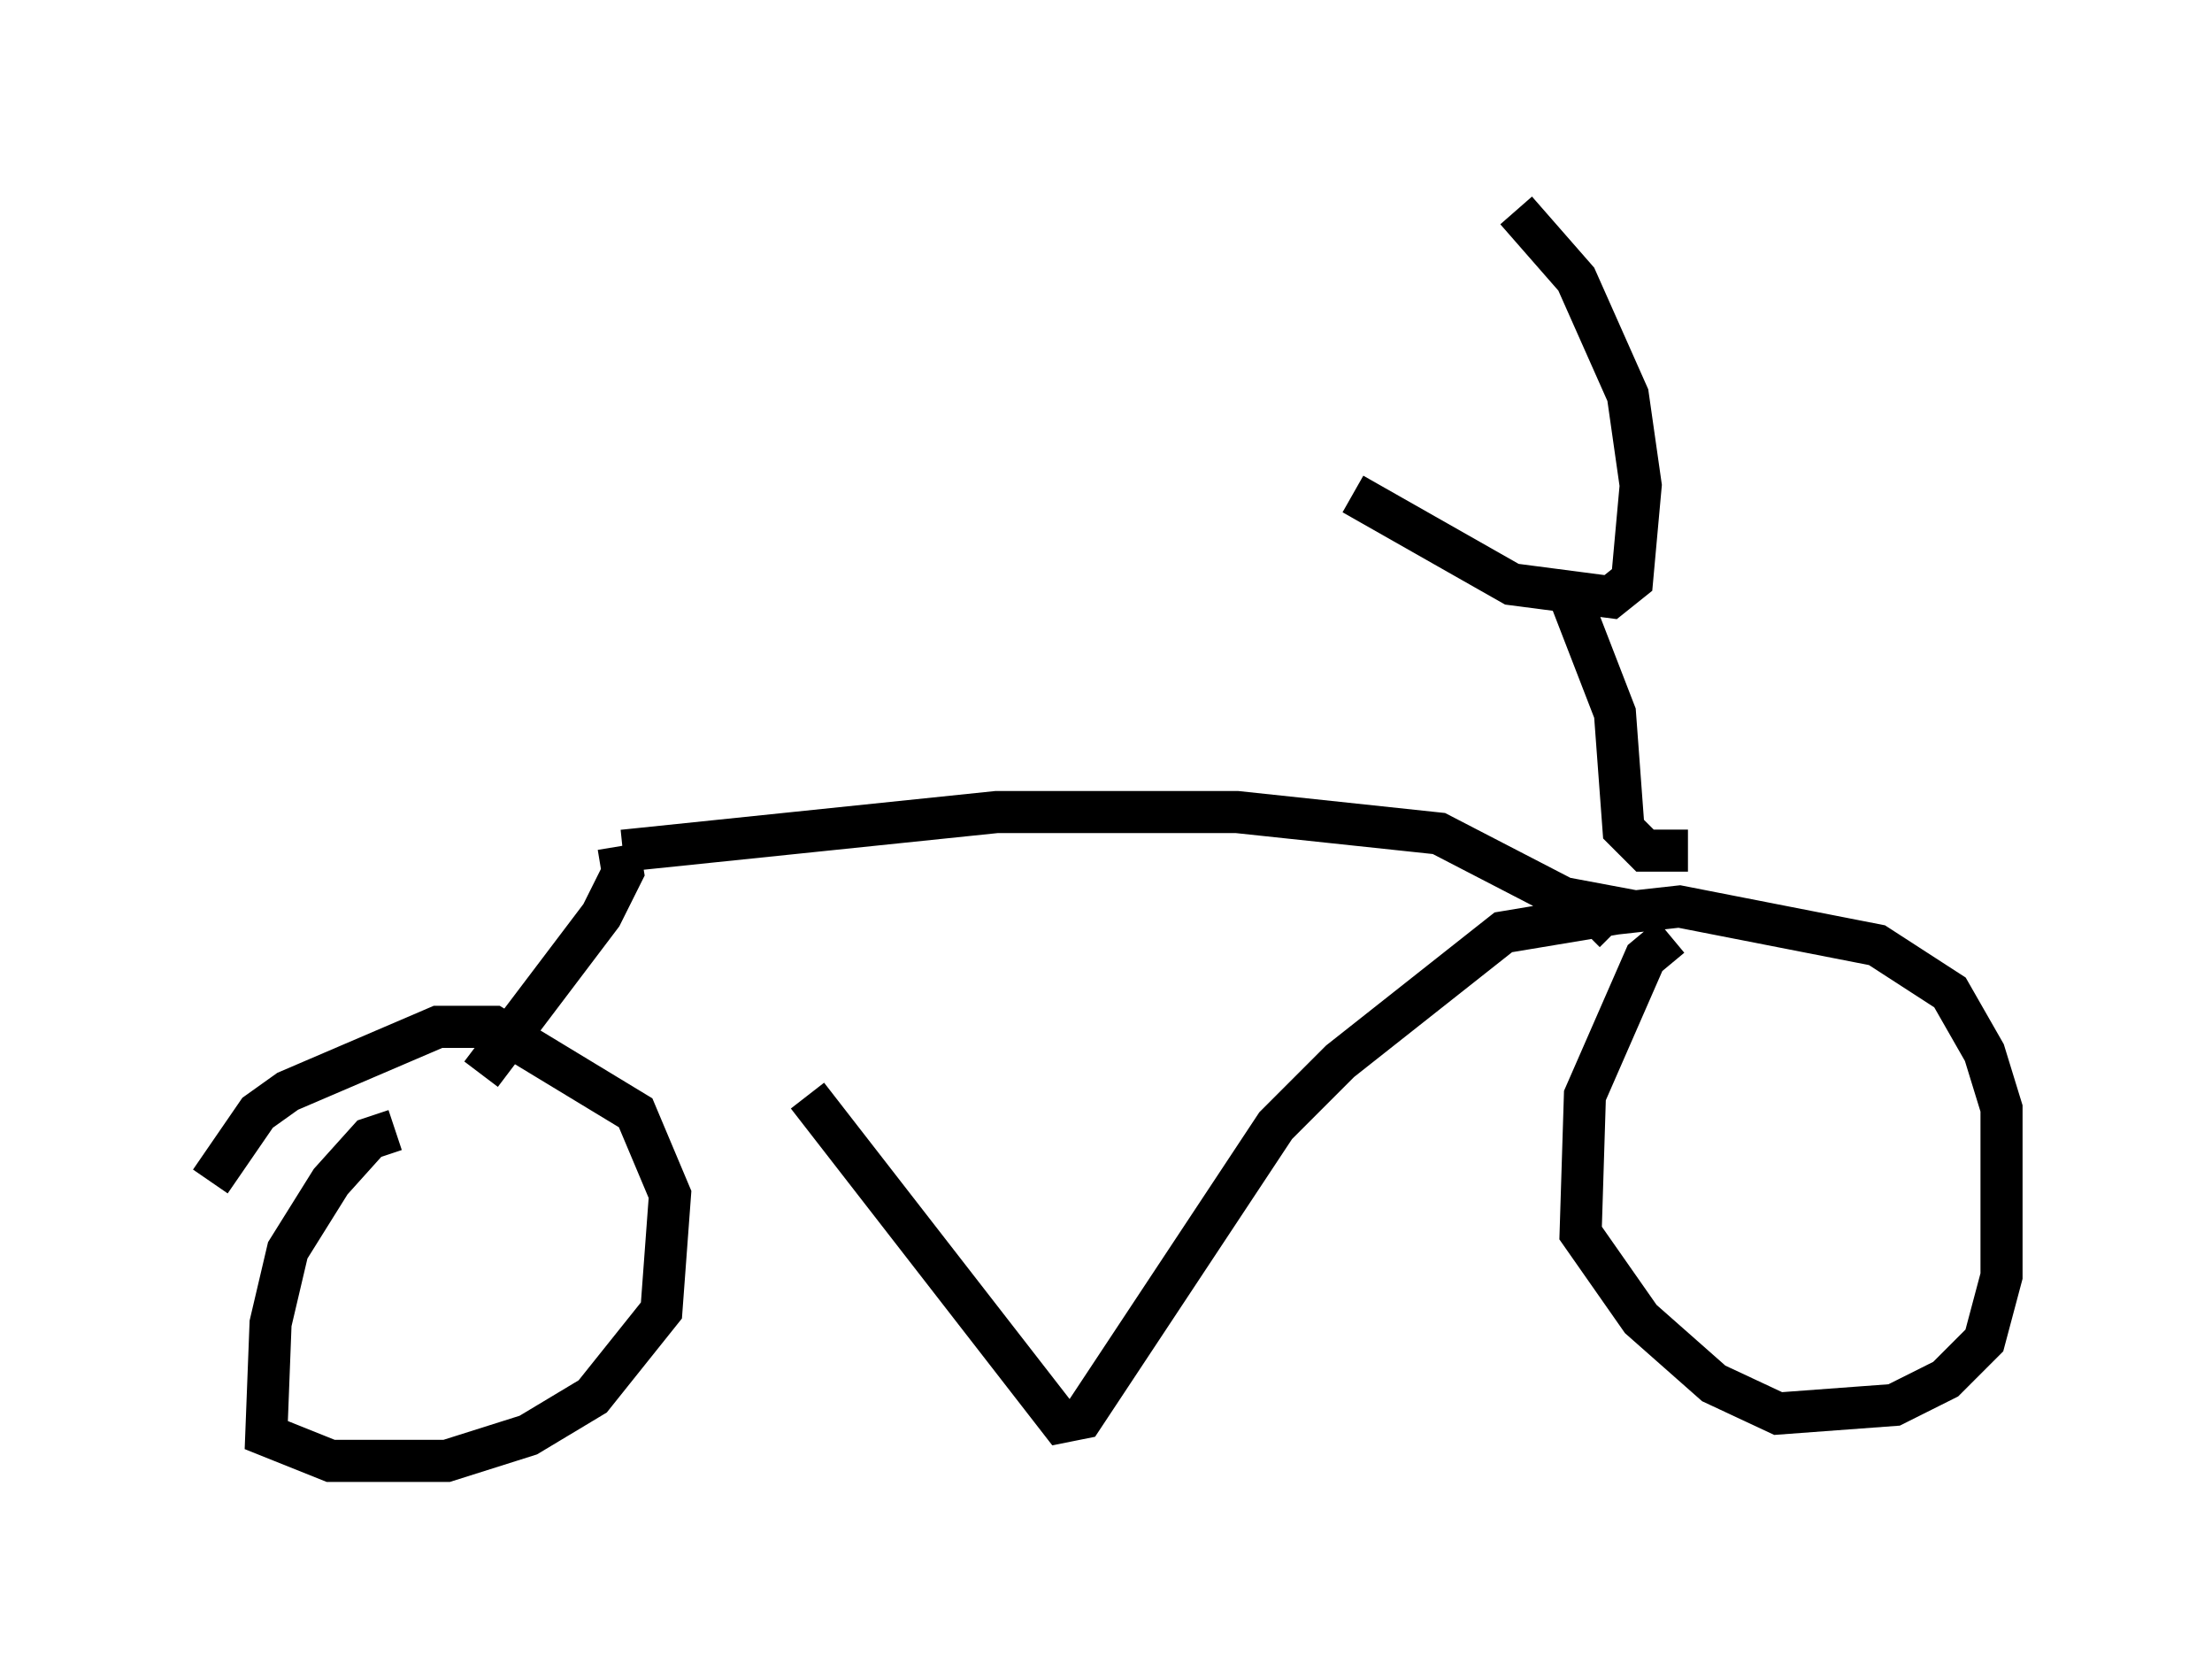 <?xml version="1.0" encoding="utf-8" ?>
<svg baseProfile="full" height="39.707" version="1.1" width="52.569" xmlns="http://www.w3.org/2000/svg" xmlns:ev="http://www.w3.org/2001/xml-events" xmlns:xlink="http://www.w3.org/1999/xlink"><defs /><rect fill="white" height="39.707" width="52.569" x="0" y="0" /><path d="M17.046, 24.09 m2.144, 1.94 l6.023, 7.758 0.51, -0.102 l4.594, -6.942 1.531, -1.531 l3.879, -3.063 3.063, -0.51 l-1.633, -0.306 -2.96, -1.531 l-4.798, -0.51 -5.717, 0.0 l-8.881, 0.919 m-0.102, -0.102 l0.102, 0.613 -0.51, 1.021 l-2.858, 3.777 m-2.042, 1.327 l-0.613, 0.204 -0.919, 1.021 l-1.021, 1.633 -0.408, 1.735 l-0.102, 2.654 1.531, 0.613 l2.756, 0.0 1.94, -0.613 l1.531, -0.919 1.633, -2.042 l0.204, -2.756 -0.817, -1.94 l-3.369, -2.042 -1.327, 0.0 l-3.573, 1.531 -0.715, 0.51 l-1.123, 1.633 m34.709, -5.819 l-0.613, 0.51 -1.429, 3.267 l-0.102, 3.267 1.429, 2.042 l1.735, 1.531 1.531, 0.715 l2.756, -0.204 1.225, -0.613 l0.919, -0.919 0.408, -1.531 l0.0, -3.981 -0.408, -1.327 l-0.817, -1.429 -1.735, -1.123 l-4.696, -0.919 -1.838, 0.204 l-0.408, 0.408 m2.45, -1.94 l-1.021, 0.0 -0.51, -0.51 l-0.204, -2.756 -1.225, -3.165 m-5.002, -2.042 l3.777, 2.144 2.348, 0.306 l0.51, -0.408 0.204, -2.246 l-0.306, -2.144 -1.225, -2.756 l-1.429, -1.633 " fill="none" stroke="black" stroke-width="1" /></svg>